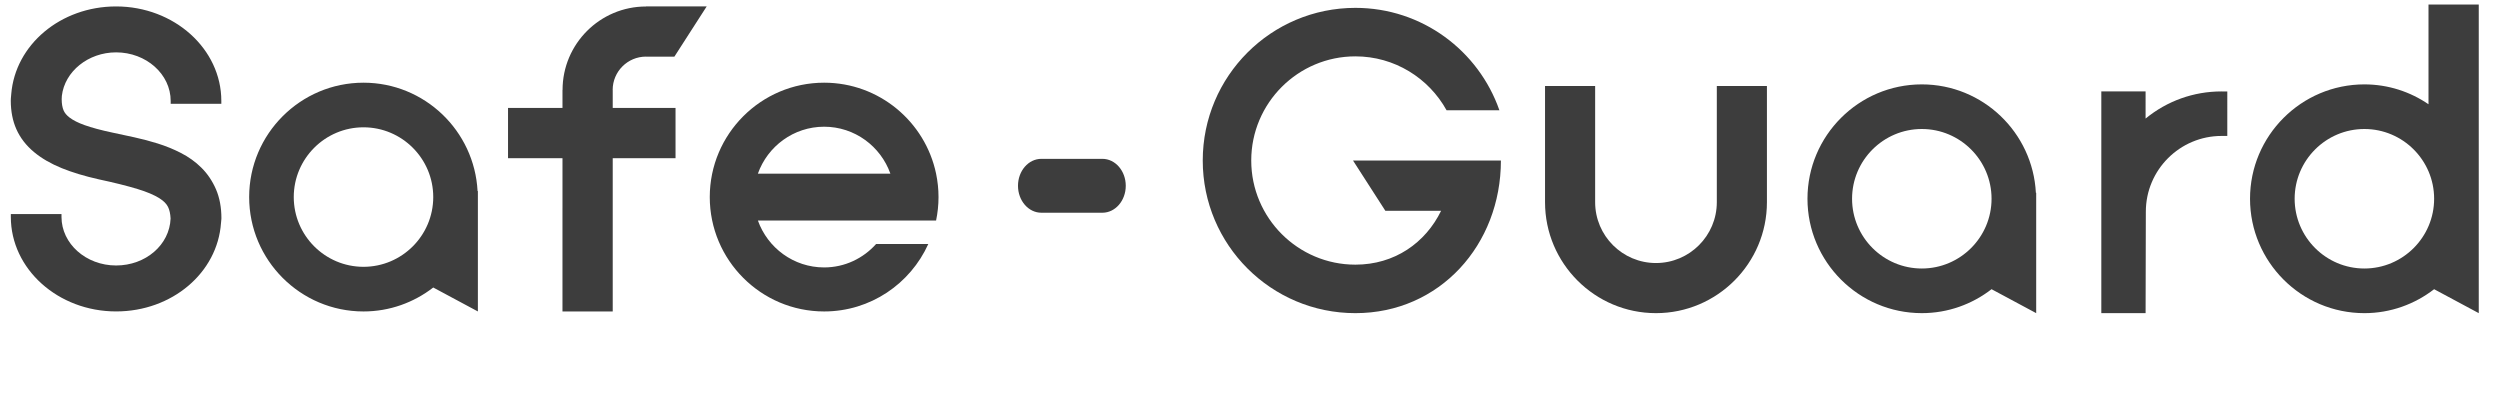 <?xml version="1.0" encoding="utf-8"?>
<!-- Generator: Adobe Illustrator 16.0.0, SVG Export Plug-In . SVG Version: 6.00 Build 0)  -->
<!DOCTYPE svg PUBLIC "-//W3C//DTD SVG 1.1//EN" "http://www.w3.org/Graphics/SVG/1.1/DTD/svg11.dtd">
<svg version="1.1" id="Layer_1" xmlns="http://www.w3.org/2000/svg" xmlns:xlink="http://www.w3.org/1999/xlink" x="0px" y="0px"
	 width="231.976px" height="37px" viewBox="0 0 231.976 37" enable-background="new 0 0 231.976 37" xml:space="preserve">
<g>
	<path fill="#3D3D3D" d="M76.472,28.9c4.301,0,8.003-2.574,9.666-6.262h-4.841c-1.189,1.329-2.903,2.177-4.825,2.177
		c-2.835,0-5.247-1.823-6.146-4.352h8.38h3.913h4.24c0.146-0.703,0.226-1.431,0.226-2.179c0-0.742-0.08-1.471-0.226-2.173
		c-1.008-4.812-5.279-8.438-10.387-8.438c-5.854,0-10.613,4.764-10.613,10.611C65.858,24.139,70.618,28.9,76.472,28.9z
		 M76.472,11.758c2.835,0,5.247,1.821,6.146,4.354H70.325C71.225,13.58,73.637,11.758,76.472,11.758z"/>
	<path fill="#3D3D3D" d="M33.729,28.9c2.438,0,4.678-0.834,6.472-2.222l4.142,2.222V17.731h-0.029
		c-0.291-5.592-4.919-10.058-10.584-10.058c-5.851,0-10.61,4.76-10.61,10.611C23.119,24.138,27.879,28.9,33.729,28.9z
		 M33.729,11.813c3.568,0,6.472,2.904,6.472,6.472c0,3.568-2.903,6.473-6.472,6.473c-3.567,0-6.471-2.904-6.471-6.473
		C27.259,14.717,30.163,11.813,33.729,11.813z"/>
	<path fill="#3D3D3D" d="M3.162,14.115c0.683,0.57,1.546,1.072,2.569,1.489c0.961,0.391,2.112,0.739,3.426,1.035
		c1.426,0.305,2.636,0.605,3.596,0.898c0.856,0.258,1.544,0.548,2.04,0.86c0.388,0.245,0.649,0.507,0.797,0.801
		c0.138,0.275,0.218,0.646,0.238,1.08c-0.091,2.443-2.312,4.356-5.056,4.356c-2.794,0-5.066-2.023-5.066-4.507v-0.264H1.005v0.264
		c0,4.835,4.382,8.771,9.768,8.771c5.189,0,9.413-3.588,9.735-8.215l0.03-0.316c0.003-0.038,0.007-0.075,0.007-0.114
		c0-1.008-0.169-1.91-0.502-2.684c-0.335-0.771-0.788-1.445-1.351-2.003c-0.547-0.547-1.2-1.016-1.938-1.389
		c-0.661-0.338-1.376-0.628-2.128-0.864c-0.692-0.216-1.422-0.41-2.168-0.573c-0.698-0.152-1.376-0.299-2.034-0.438
		c-1.038-0.219-1.907-0.453-2.583-0.694c-0.593-0.214-1.061-0.449-1.391-0.703c-0.267-0.207-0.445-0.419-0.545-0.649
		c-0.12-0.276-0.181-0.63-0.181-1.049c0-0.056,0.003-0.108,0.009-0.193L5.738,8.9c0.266-2.275,2.452-4.041,5.034-4.041
		c2.792,0,5.066,2.023,5.066,4.509V9.63h4.699V9.368c0-4.835-4.381-8.771-9.766-8.771c-5.144,0-9.365,3.556-9.729,8.139L1.011,9.096
		C1.005,9.175,1,9.252,1,9.332c0,0.99,0.174,1.883,0.518,2.655C1.875,12.792,2.43,13.506,3.162,14.115z"/>
	<path fill="#3D3D3D" d="M52.192,19.307V28.9h4.663V14.677h5.828v-4.663h-5.828v-1.67H56.85c0-1.704,1.387-3.091,3.092-3.091V5.26
		h2.632l3-4.664h-5.632v0.007c-4.269,0-7.742,3.473-7.742,7.741h-0.007v1.67H47.14v4.663h5.053V19.307z"/>
	<g>
		<path fill="#3D3D3D" d="M184.797,26.835l4.142,2.222V17.888h-0.029c-0.291-5.592-4.919-10.058-10.584-10.058
			c-5.851,0-10.61,4.76-10.61,10.611c0,5.854,4.76,10.615,10.61,10.615C180.763,29.057,183.003,28.223,184.797,26.835z
			 M171.854,18.442c0-3.567,2.904-6.472,6.471-6.472c3.568,0,6.472,2.904,6.472,6.472c0,3.568-2.903,6.473-6.472,6.473
			C174.758,24.915,171.854,22.01,171.854,18.442z"/>
		<path fill="#3D3D3D" d="M208.781,18.442c0,5.854,4.76,10.615,10.61,10.615c2.438,0,4.678-0.834,6.472-2.222l4.142,2.222v-7.738
			v-3.431V0.421h-4.663v9.253c-1.697-1.159-3.742-1.844-5.95-1.844C213.541,7.831,208.781,12.59,208.781,18.442z M219.392,11.97
			c3.568,0,6.472,2.904,6.472,6.472c0,3.568-2.903,6.473-6.472,6.473c-3.567,0-6.471-2.904-6.471-6.473
			C212.921,14.875,215.825,11.97,219.392,11.97z"/>
		<path fill="#3D3D3D" d="M125.767,29.057c7.822,0,13.503-6.342,13.503-14.164h-0.739h-3.761h-9.224l3,4.664h5.176
			c-1.453,2.978-4.317,5-7.955,5c-5.329,0-9.664-4.335-9.664-9.664s4.335-9.664,9.664-9.664c3.639,0,6.812,2.022,8.459,5.001h4.903
			c-1.93-5.528-7.176-9.501-13.362-9.501c-7.822,0-14.164,6.342-14.164,14.164S117.944,29.057,125.767,29.057z"/>
		<path fill="#3D3D3D" d="M148.014,18.762V7.983h-4.65v10.779c0,5.677,4.618,10.295,10.295,10.295s10.295-4.618,10.295-10.295V7.983
			h-4.65v10.779c0,3.112-2.532,5.645-5.645,5.645S148.014,21.875,148.014,18.762z"/>
		<path fill="#3D3D3D" d="M194.982,8.483v20.574h4.109l0.022-9.416c0-3.876,3.155-7.027,7.029-7.027h0.53V8.485h-0.53V8.483
			c-2.599,0-5.059,0.886-7.052,2.518V8.483H194.982z"/>
	</g>
	<path fill="#3D3D3D" d="M104.46,17.239c0,1.381-0.972,2.5-2.169,2.5h-5.663c-1.197,0-2.168-1.119-2.168-2.5l0,0
		c0-1.381,0.971-2.5,2.168-2.5h5.663C103.488,14.739,104.46,15.858,104.46,17.239L104.46,17.239z"/>
</g>
</svg>
